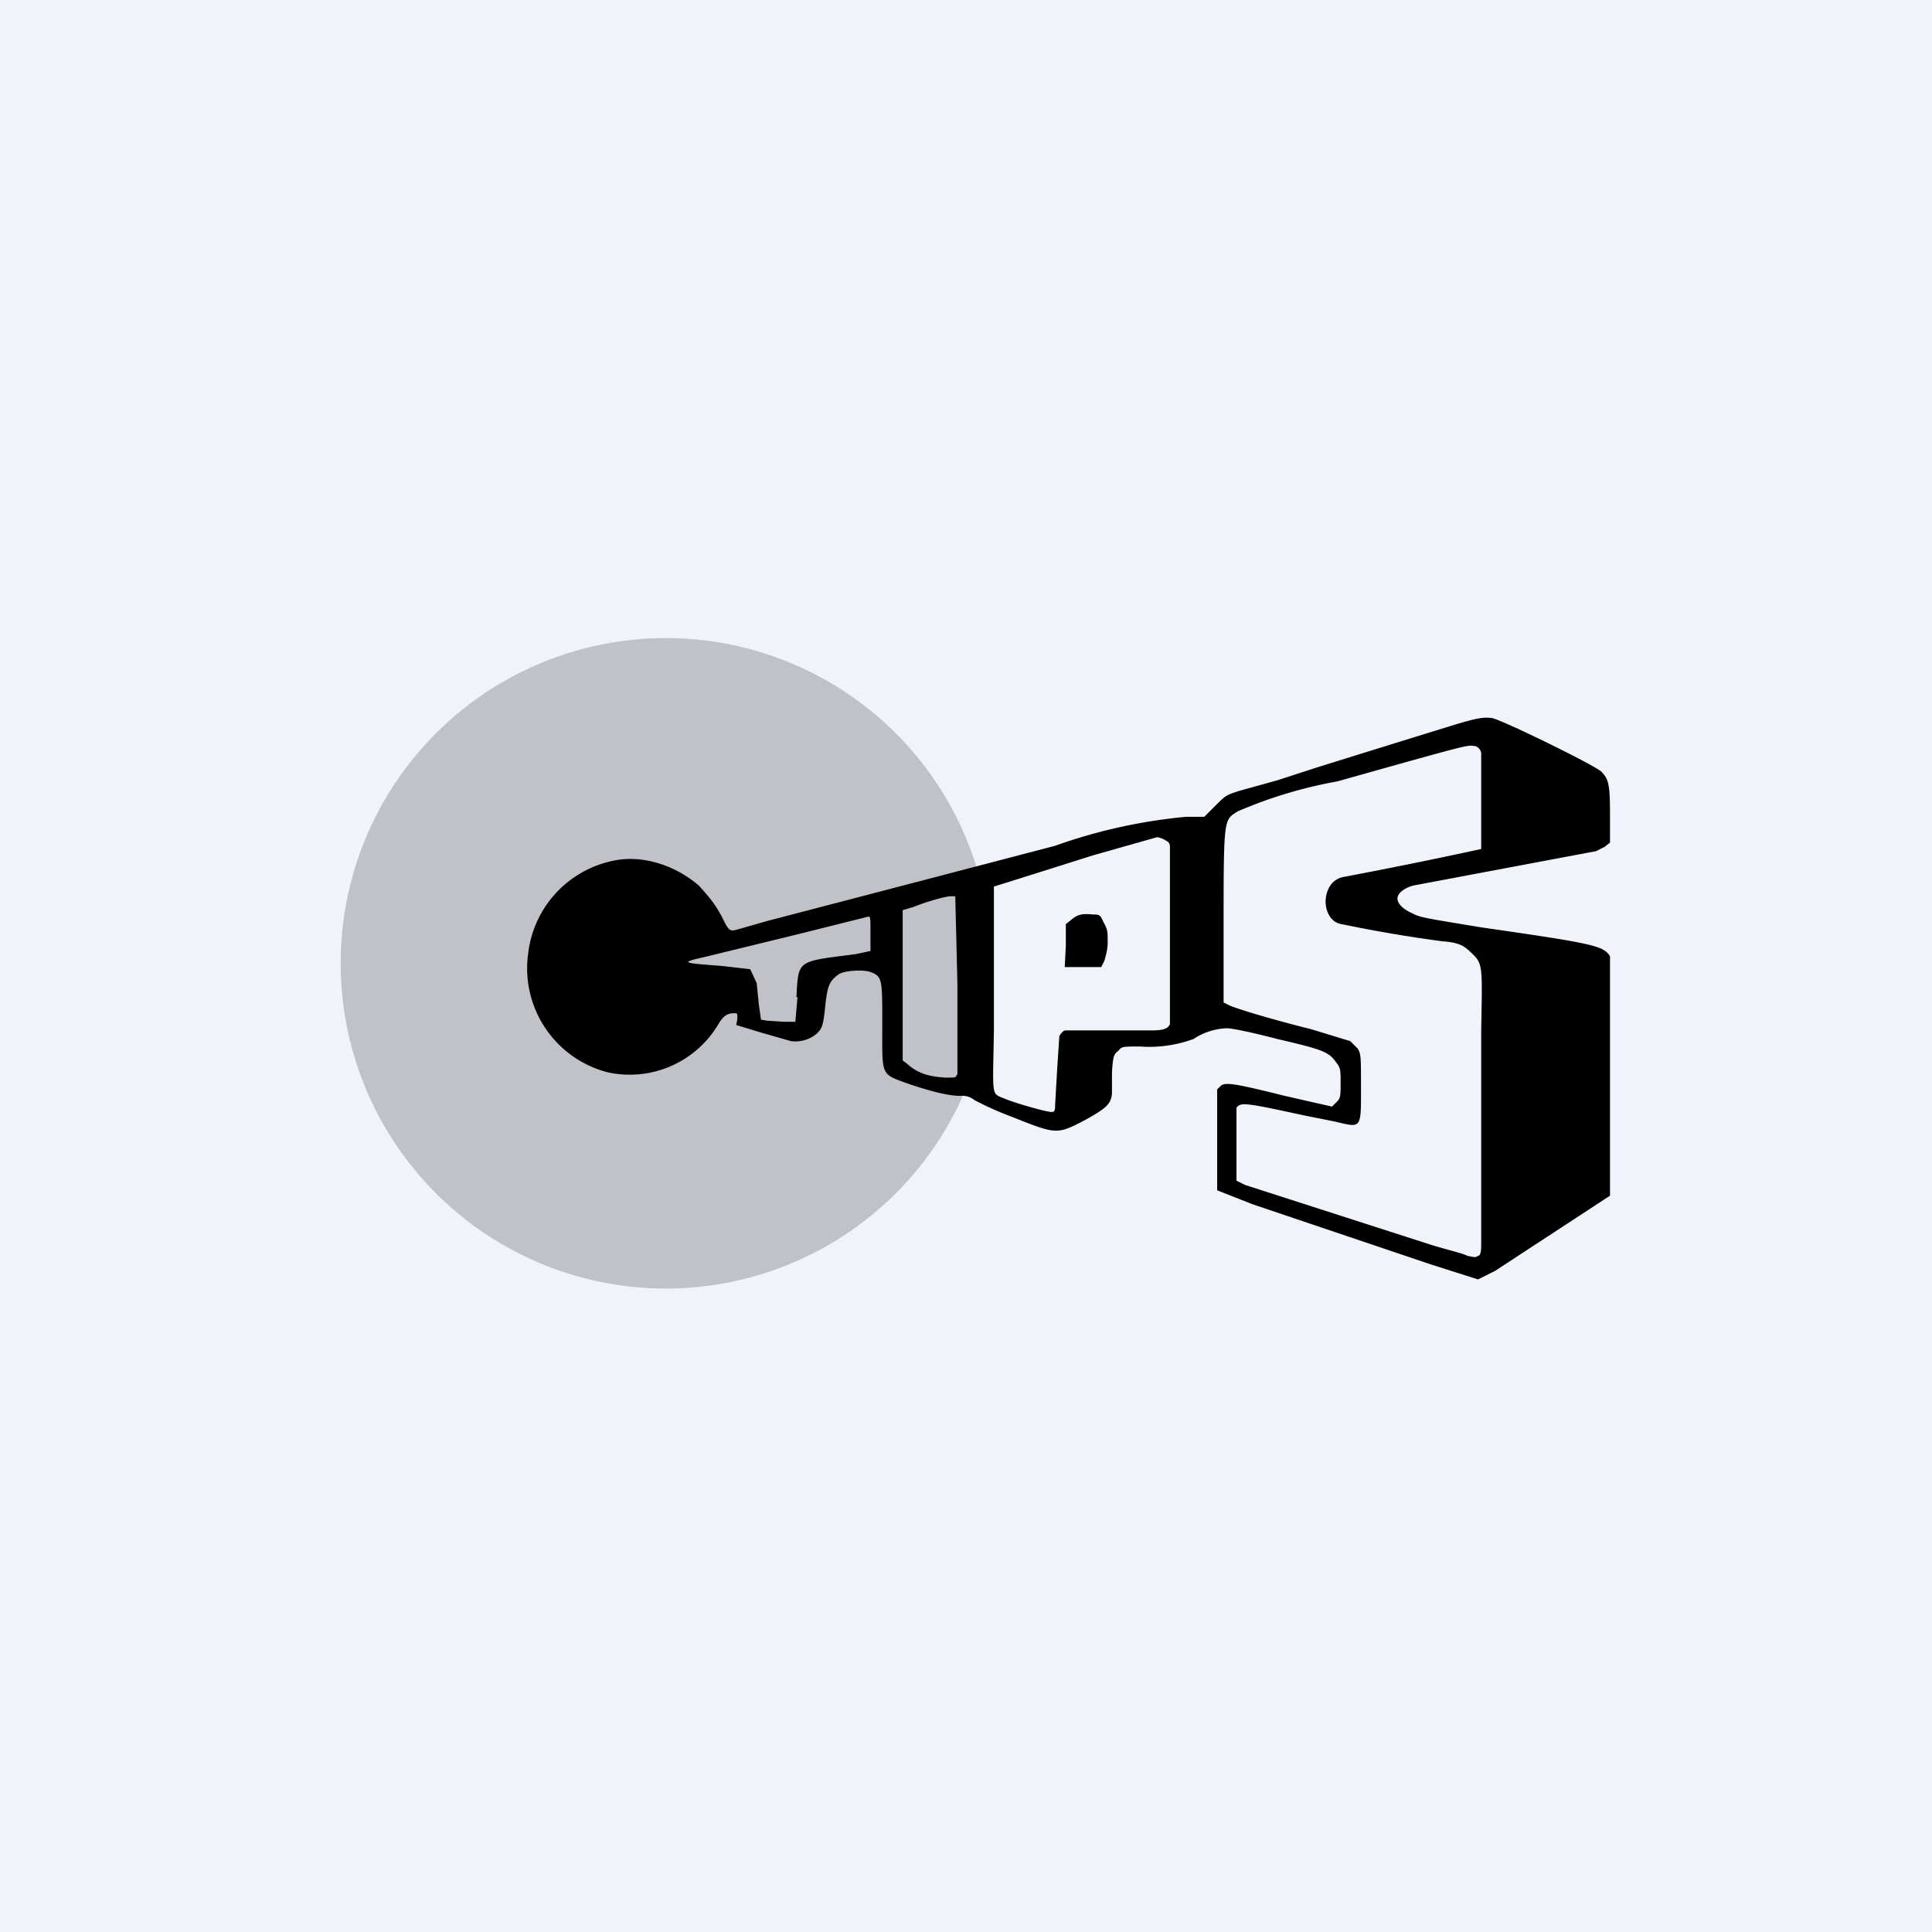 <!-- by TradingView --><svg xmlns="http://www.w3.org/2000/svg" width="18" height="18" viewBox="0 0 18 18"><path fill="#F0F3FA" d="M0 0h18v18H0z"/><path d="M13.33 11.78l-1.66-.56-.33-.13v-.94l.03-.03c.04-.04.12-.03.6.09l.44.1.05-.05c.03-.03.03-.06.03-.17 0-.12 0-.14-.04-.19-.07-.1-.12-.12-.55-.22-.23-.06-.42-.1-.47-.1a.6.6 0 00-.31.1 1.2 1.2 0 01-.5.07c-.16 0-.17 0-.2.04-.04.03-.05.04-.06.2v.2c-.01.1-.06.14-.26.25-.25.13-.26.13-.66-.03a3.03 3.03 0 01-.36-.16.18.18 0 00-.13-.04c-.1 0-.24-.03-.48-.11-.27-.1-.25-.06-.25-.56 0-.41 0-.44-.1-.48-.06-.03-.26-.02-.31.02-.08.06-.1.1-.12.28-.02.2-.03.22-.08.27a.31.31 0 01-.24.07l-.28-.08-.23-.07.01-.06c0-.05 0-.05-.03-.05-.07 0-.1.03-.14.09a.96.96 0 01-1.04.46 1 1 0 01-.74-1.1 1 1 0 01.79-.87c.27-.06.58.04.8.23.1.11.16.18.23.32.05.1.06.11.13.09l.28-.08a2344.3 2344.3 0 002.68-.7 5 5 0 011.22-.27h.17l.1-.1c.1-.1.1-.1.22-.14l.36-.1.37-.12a398.83 398.83 0 011.29-.4c.2-.06.26-.07.34-.06.08.01.96.44 1.02.5.07.07.08.13.08.4v.26l-.05.04-.08.04-1.7.32c-.08.02-.15.07-.15.12 0 .05.05.1.14.14.07.04.16.05.64.13 1.04.15 1.14.17 1.2.27v2.23l-1.07.7-.16.08-.44-.14zm.44-.08c.02 0 .03-.03.03-.1v-2c.01-.61.02-.62-.1-.73-.07-.07-.13-.09-.26-.1a12.99 12.99 0 01-.94-.16c-.15-.02-.2-.25-.09-.38a.19.19 0 01.11-.06 47.93 47.93 0 001.28-.26v-.89c0-.03-.03-.07-.07-.07-.06-.01-.06-.01-1.27.33a4.2 4.2 0 00-.93.28c-.12.08-.13.04-.13.95v.83l.06.03c.1.04.4.13.76.22l.36.11.07.07c.03.05.03.08.03.35 0 .4.01.39-.24.33l-.3-.06c-.55-.12-.58-.12-.62-.07V11l.08.04 1.74.56c.13.04.3.08.33.1.05.01.08.02.1 0zm-3.94-1.4l.02-.35.02-.3c.01-.01.03-.05.06-.05h.79c.07 0 .16 0 .18-.06V7.9c0-.03 0-.05-.04-.07a.2.2 0 00-.08-.03l-.6.17a252.68 252.68 0 01-.92.29v1.33c-.01.66-.03.59.11.65.07.03.37.12.43.12.02 0 .03-.01.03-.05zm.1-1.49v-.2l.05-.04c.06-.05.1-.06.2-.05.06 0 .07 0 .1.07.04.07.04.09.04.19 0 .07-.02.13-.03.17l-.03.06h-.34l.01-.2zm-1.01 1.2v-.84l-.02-.82h-.04c-.04 0-.2.04-.35.1l-.1.03v1.4l.04.03c.1.09.2.12.36.13.08 0 .1 0 .1-.02zm-1.5-.72c.02-.35 0-.33.55-.4l.14-.03V8.7c0-.15 0-.16-.02-.16l-.68.17-.82.2c-.26.06-.25.06.14.09l.26.03.06.13.02.2.02.14.06.01.16.01h.1l.02-.23z"/><path d="M6.03 12a3.03 3.03 0 100-6.05 3.03 3.03 0 000 6.05zM5.7 9.86c.38 0 .69-.4.69-.88 0-.49-.3-.88-.69-.88-.38 0-.69.4-.69.88s.31.88.7.88z" fill-opacity=".2"/></svg>